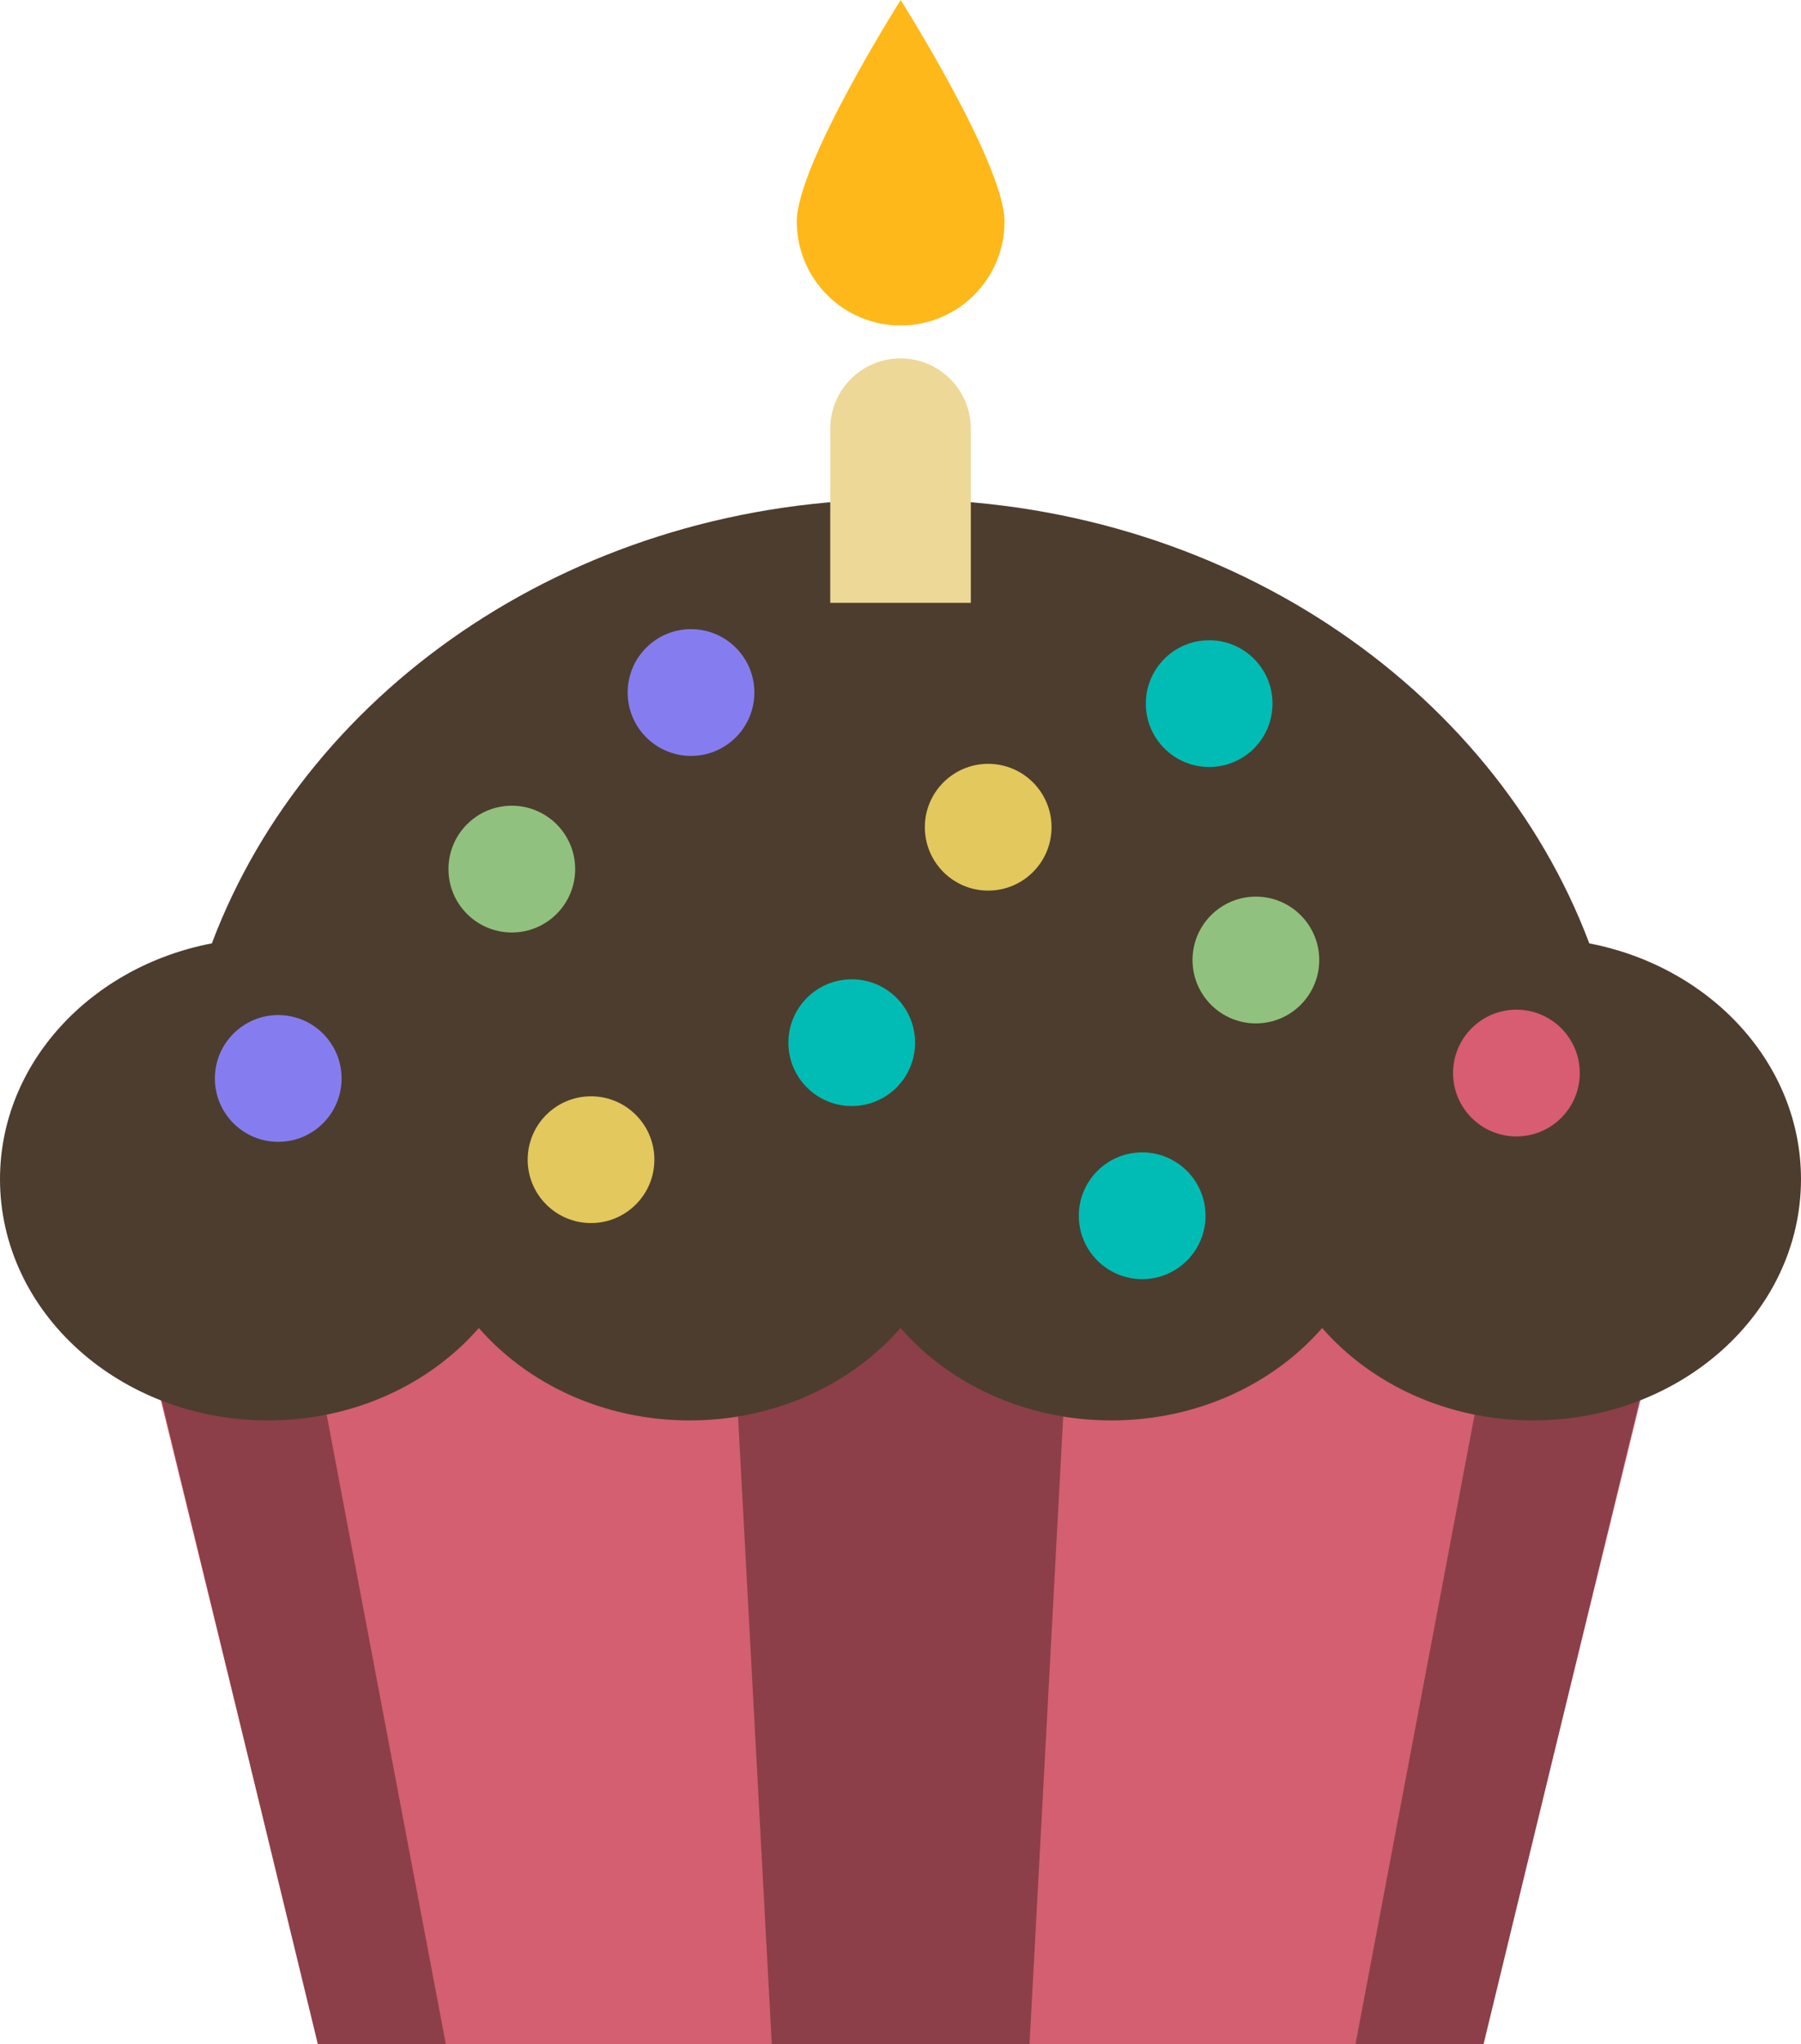 <?xml version="1.0" encoding="UTF-8"?>
<svg id="muffin" xmlns="http://www.w3.org/2000/svg" width="227.14" height="257.71" viewBox="0 0 227.14 257.71">
  <defs>
    <style>
      .cls-1 {
        fill: #857def;
      }

      .cls-2 {
        fill: #00bcb4;
      }

      .cls-3 {
        fill: #8c3f48;
      }

      .cls-4 {
        fill: #4d3d2e;
      }

      .cls-5 {
        fill: #eed898;
      }

      .cls-6 {
        fill: #91c17e;
      }

      .cls-7 {
        fill: #ffb819;
      }

      .cls-8 {
        fill: #e2c85d;
      }

      .cls-9 {
        fill: #d35f70;
      }

      .cls-10 {
        fill: #d85c72;
      }
    </style>
    	<script>const muffin = document.querySelector(&quot;#muffin&quot;);

      function logTheId() {
        console.log(&quot;You clicked on: &quot; + this.id);
      }

      muffin.addEventListener(&quot;click&quot;, logTheId);
		</script>
  </defs>
  <g id="muffin-body">
    <g id="cup">
      <polygon class="cls-9" points="210.63 161.25 16.54 161.25 40.19 257.71 186.98 257.71 210.63 161.25"/>
      <polygon class="cls-3" points="135.02 161.25 92.15 161.25 97.34 257.71 129.84 257.71 135.02 161.25"/>
      <polygon class="cls-3" points="210.49 161.25 189.21 161.25 170.95 257.71 187.1 257.71 210.49 161.25"/>
      <polygon class="cls-3" points="16.68 161.25 37.96 161.25 56.23 257.71 40.09 257.71 16.68 161.25"/>
    </g>
    <path id="muffin-coat" class="cls-4" d="M200.44,118.92c-12.27-32.56-46.52-55.99-86.86-55.99s-74.59,23.43-86.86,55.99c-15.26,2.92-26.72,15.12-26.72,29.73,0,16.79,15.13,30.41,33.8,30.41,10.8,0,20.41-4.56,26.59-11.65,6.19,7.09,15.8,11.65,26.59,11.65s20.41-4.56,26.59-11.65c6.19,7.09,15.79,11.65,26.59,11.65s20.41-4.56,26.59-11.65c6.19,7.09,15.8,11.65,26.59,11.65,18.67,0,33.8-13.61,33.8-30.41,0-14.61-11.45-26.8-26.72-29.73h.02Z"/>
    <g id="sugar">
      <circle class="cls-6" cx="64.55" cy="109.56" r="7.99"/>
      <circle class="cls-2" cx="144.05" cy="153.26" r="7.99"/>
      <circle class="cls-2" cx="152.5" cy="88.7" r="7.99"/>
      <circle class="cls-2" cx="107.42" cy="131.44" r="7.99"/>
      <circle class="cls-1" cx="35.09" cy="135.95" r="7.99"/>
      <circle class="cls-1" cx="87.15" cy="87.3" r="7.99"/>
      <circle class="cls-6" cx="158.39" cy="121.02" r="7.99"/>
      <circle class="cls-8" cx="74.54" cy="146.19" r="7.99"/>
      <circle class="cls-10" cx="191.25" cy="135.27" r="7.99"/>
      <circle class="cls-8" cx="124.63" cy="104.28" r="7.99"/>
    </g>
  </g>
  <g id="candle">
    <path id="candle-body" class="cls-5" d="M113.58,45.18h0c4.89,0,8.86,3.97,8.86,8.86v21.95h-17.73v-21.95c0-4.89,3.97-8.86,8.86-8.86h0Z"/>
    <path id="fire" class="cls-7" d="M126.69,27.93c0-7.24-13.1-27.93-13.1-27.93,0,0-13.1,20.69-13.1,27.93s5.87,13.1,13.1,13.1,13.1-5.87,13.1-13.1Z"/>
  </g>
</svg>